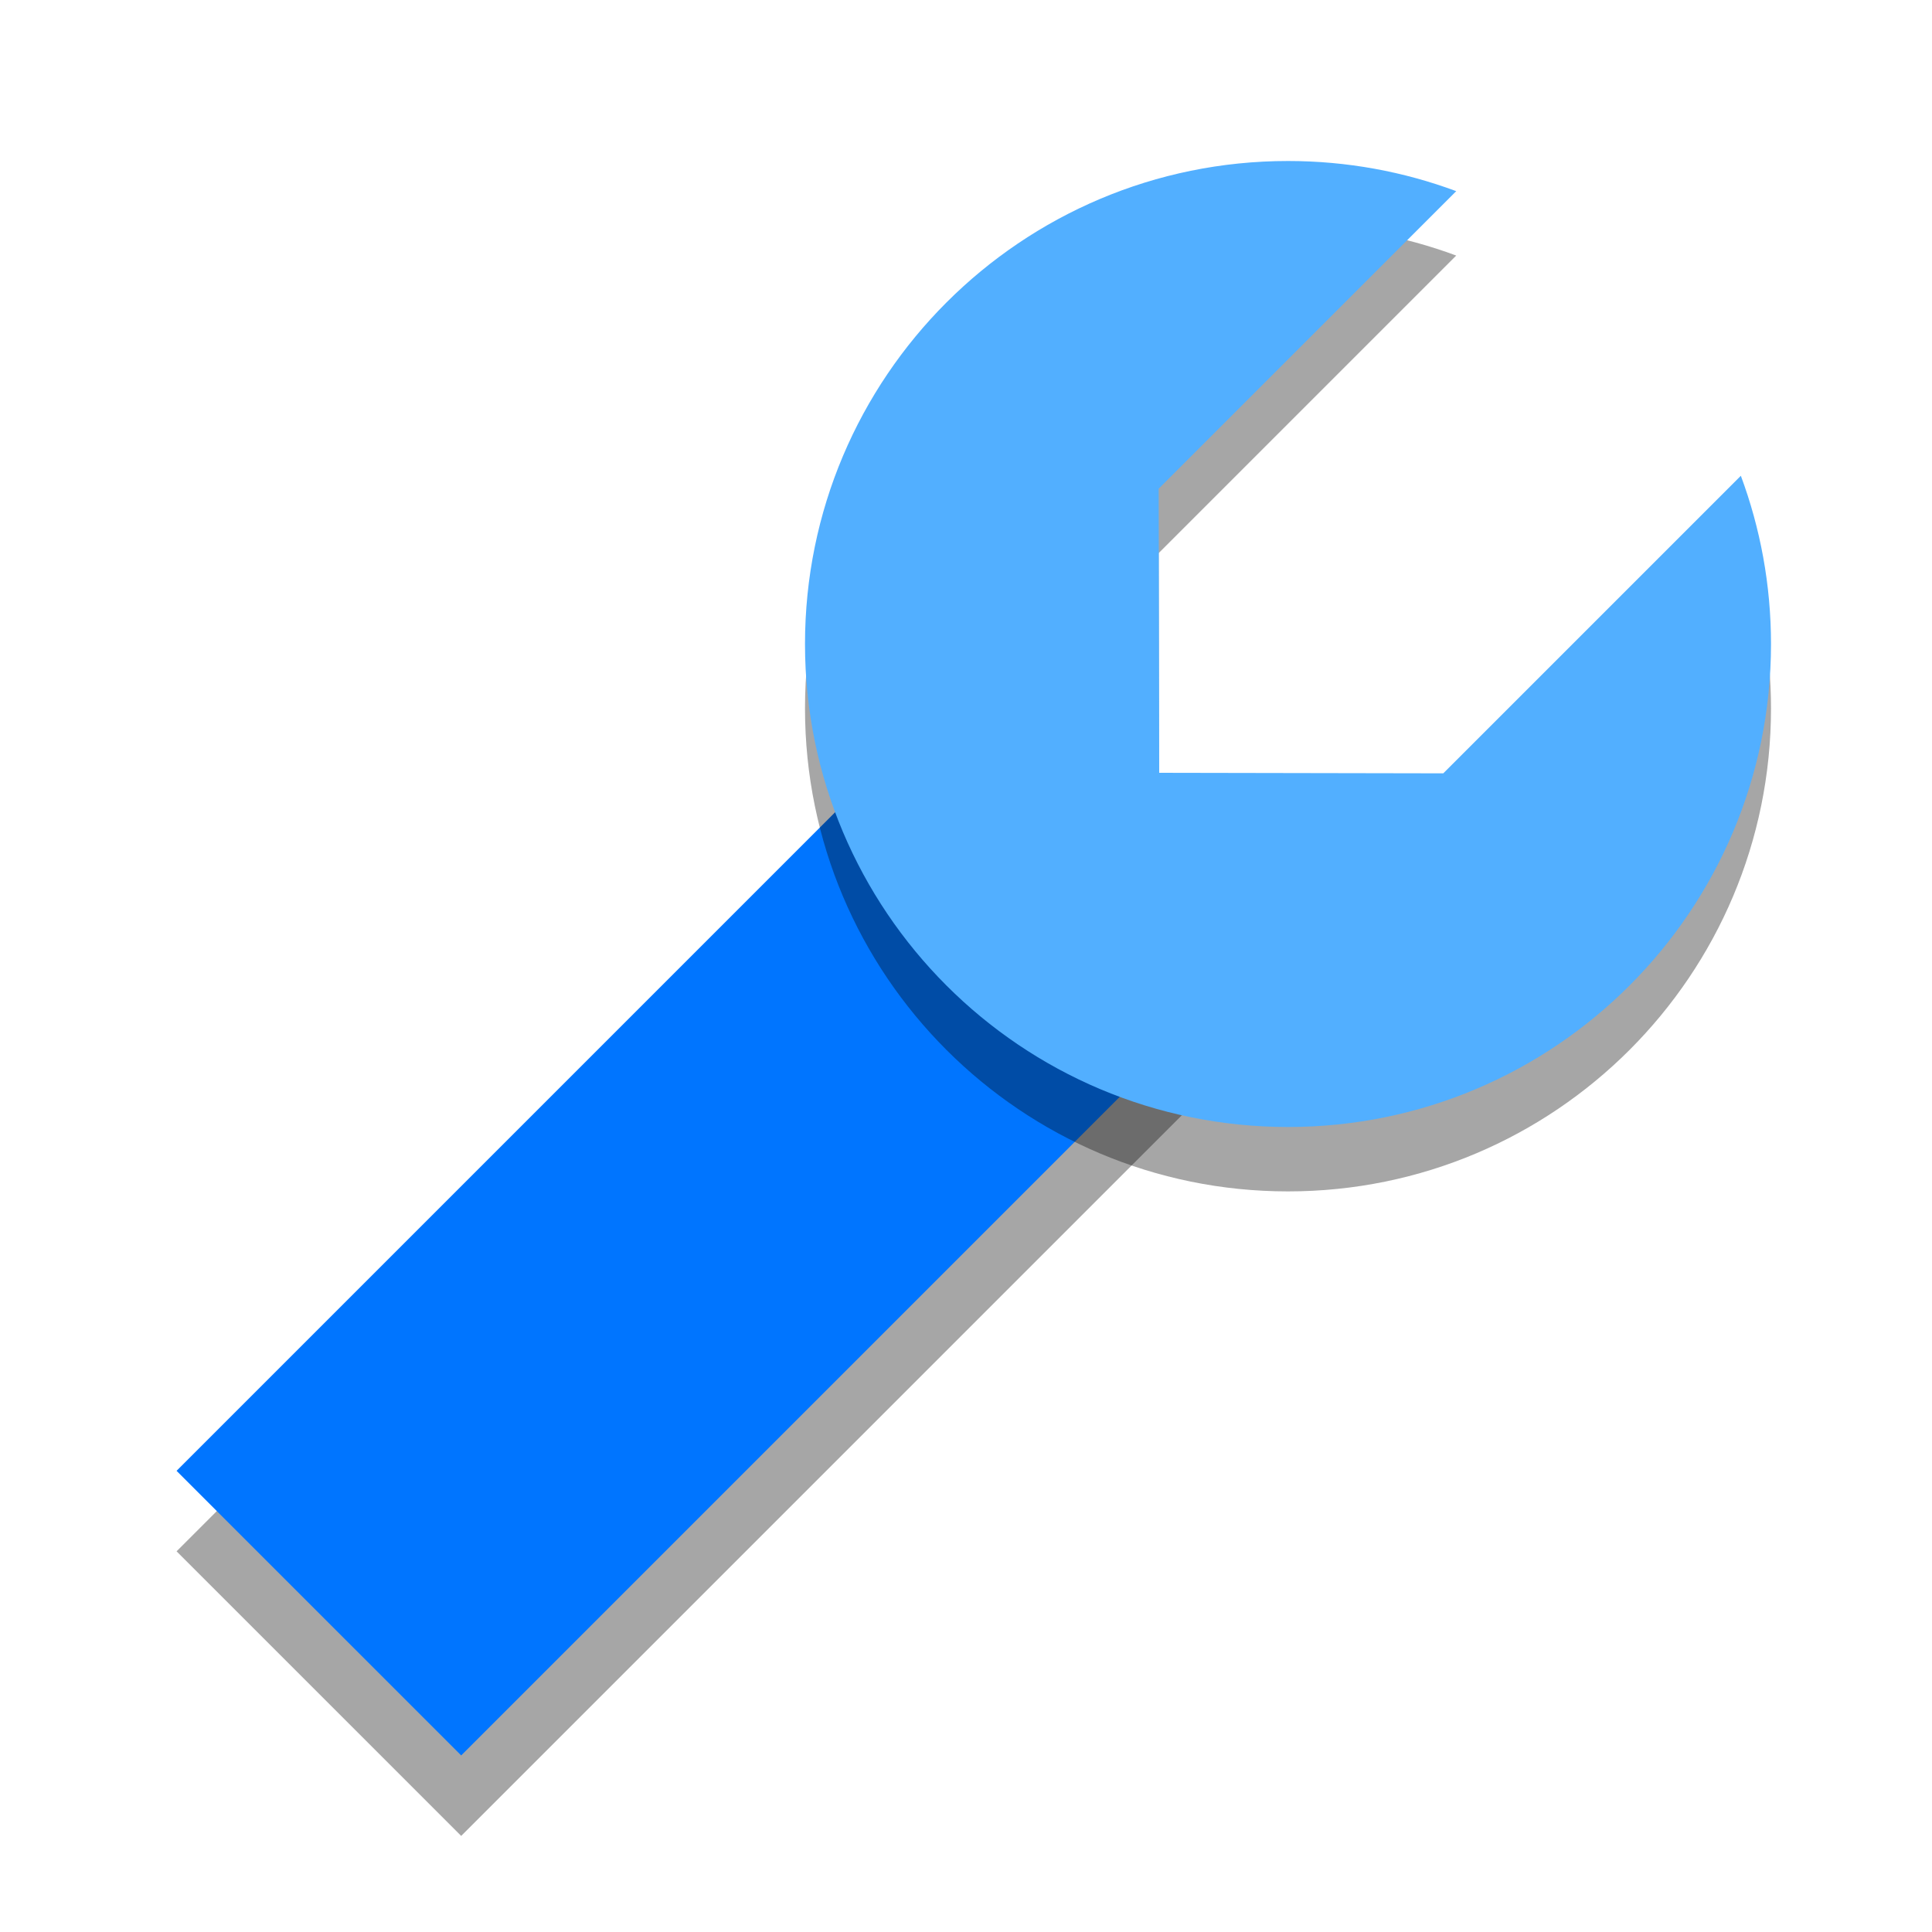 <svg xmlns="http://www.w3.org/2000/svg"  viewBox="0 0 120 120" width="120px" height="120px" baseProfile="basic"><rect width="73.813" height="25" x="8.997" y="66.597" opacity=".35" transform="rotate(-45.001 45.903 79.098)"/><rect width="73.813" height="25" x="8.997" y="61.597" fill="#0075ff" transform="rotate(-45.001 45.903 74.098)"/><path d="M89.645,52.033L72,52l-0.033-17.645l18.482-18.482C87.195,14.664,83.675,14,80,14 c-16.569,0-30,13.431-30,30s13.431,30,30,30s30-13.431,30-30c0-3.675-0.664-7.195-1.873-10.449L89.645,52.033z" opacity=".35"/><path fill="#52afff" d="M89.645,48.033L72,48l-0.033-17.645l18.482-18.482C87.195,10.664,83.675,10,80,10 c-16.569,0-30,13.431-30,30s13.431,30,30,30s30-13.431,30-30c0-3.675-0.664-7.195-1.873-10.449L89.645,48.033z"/></svg>